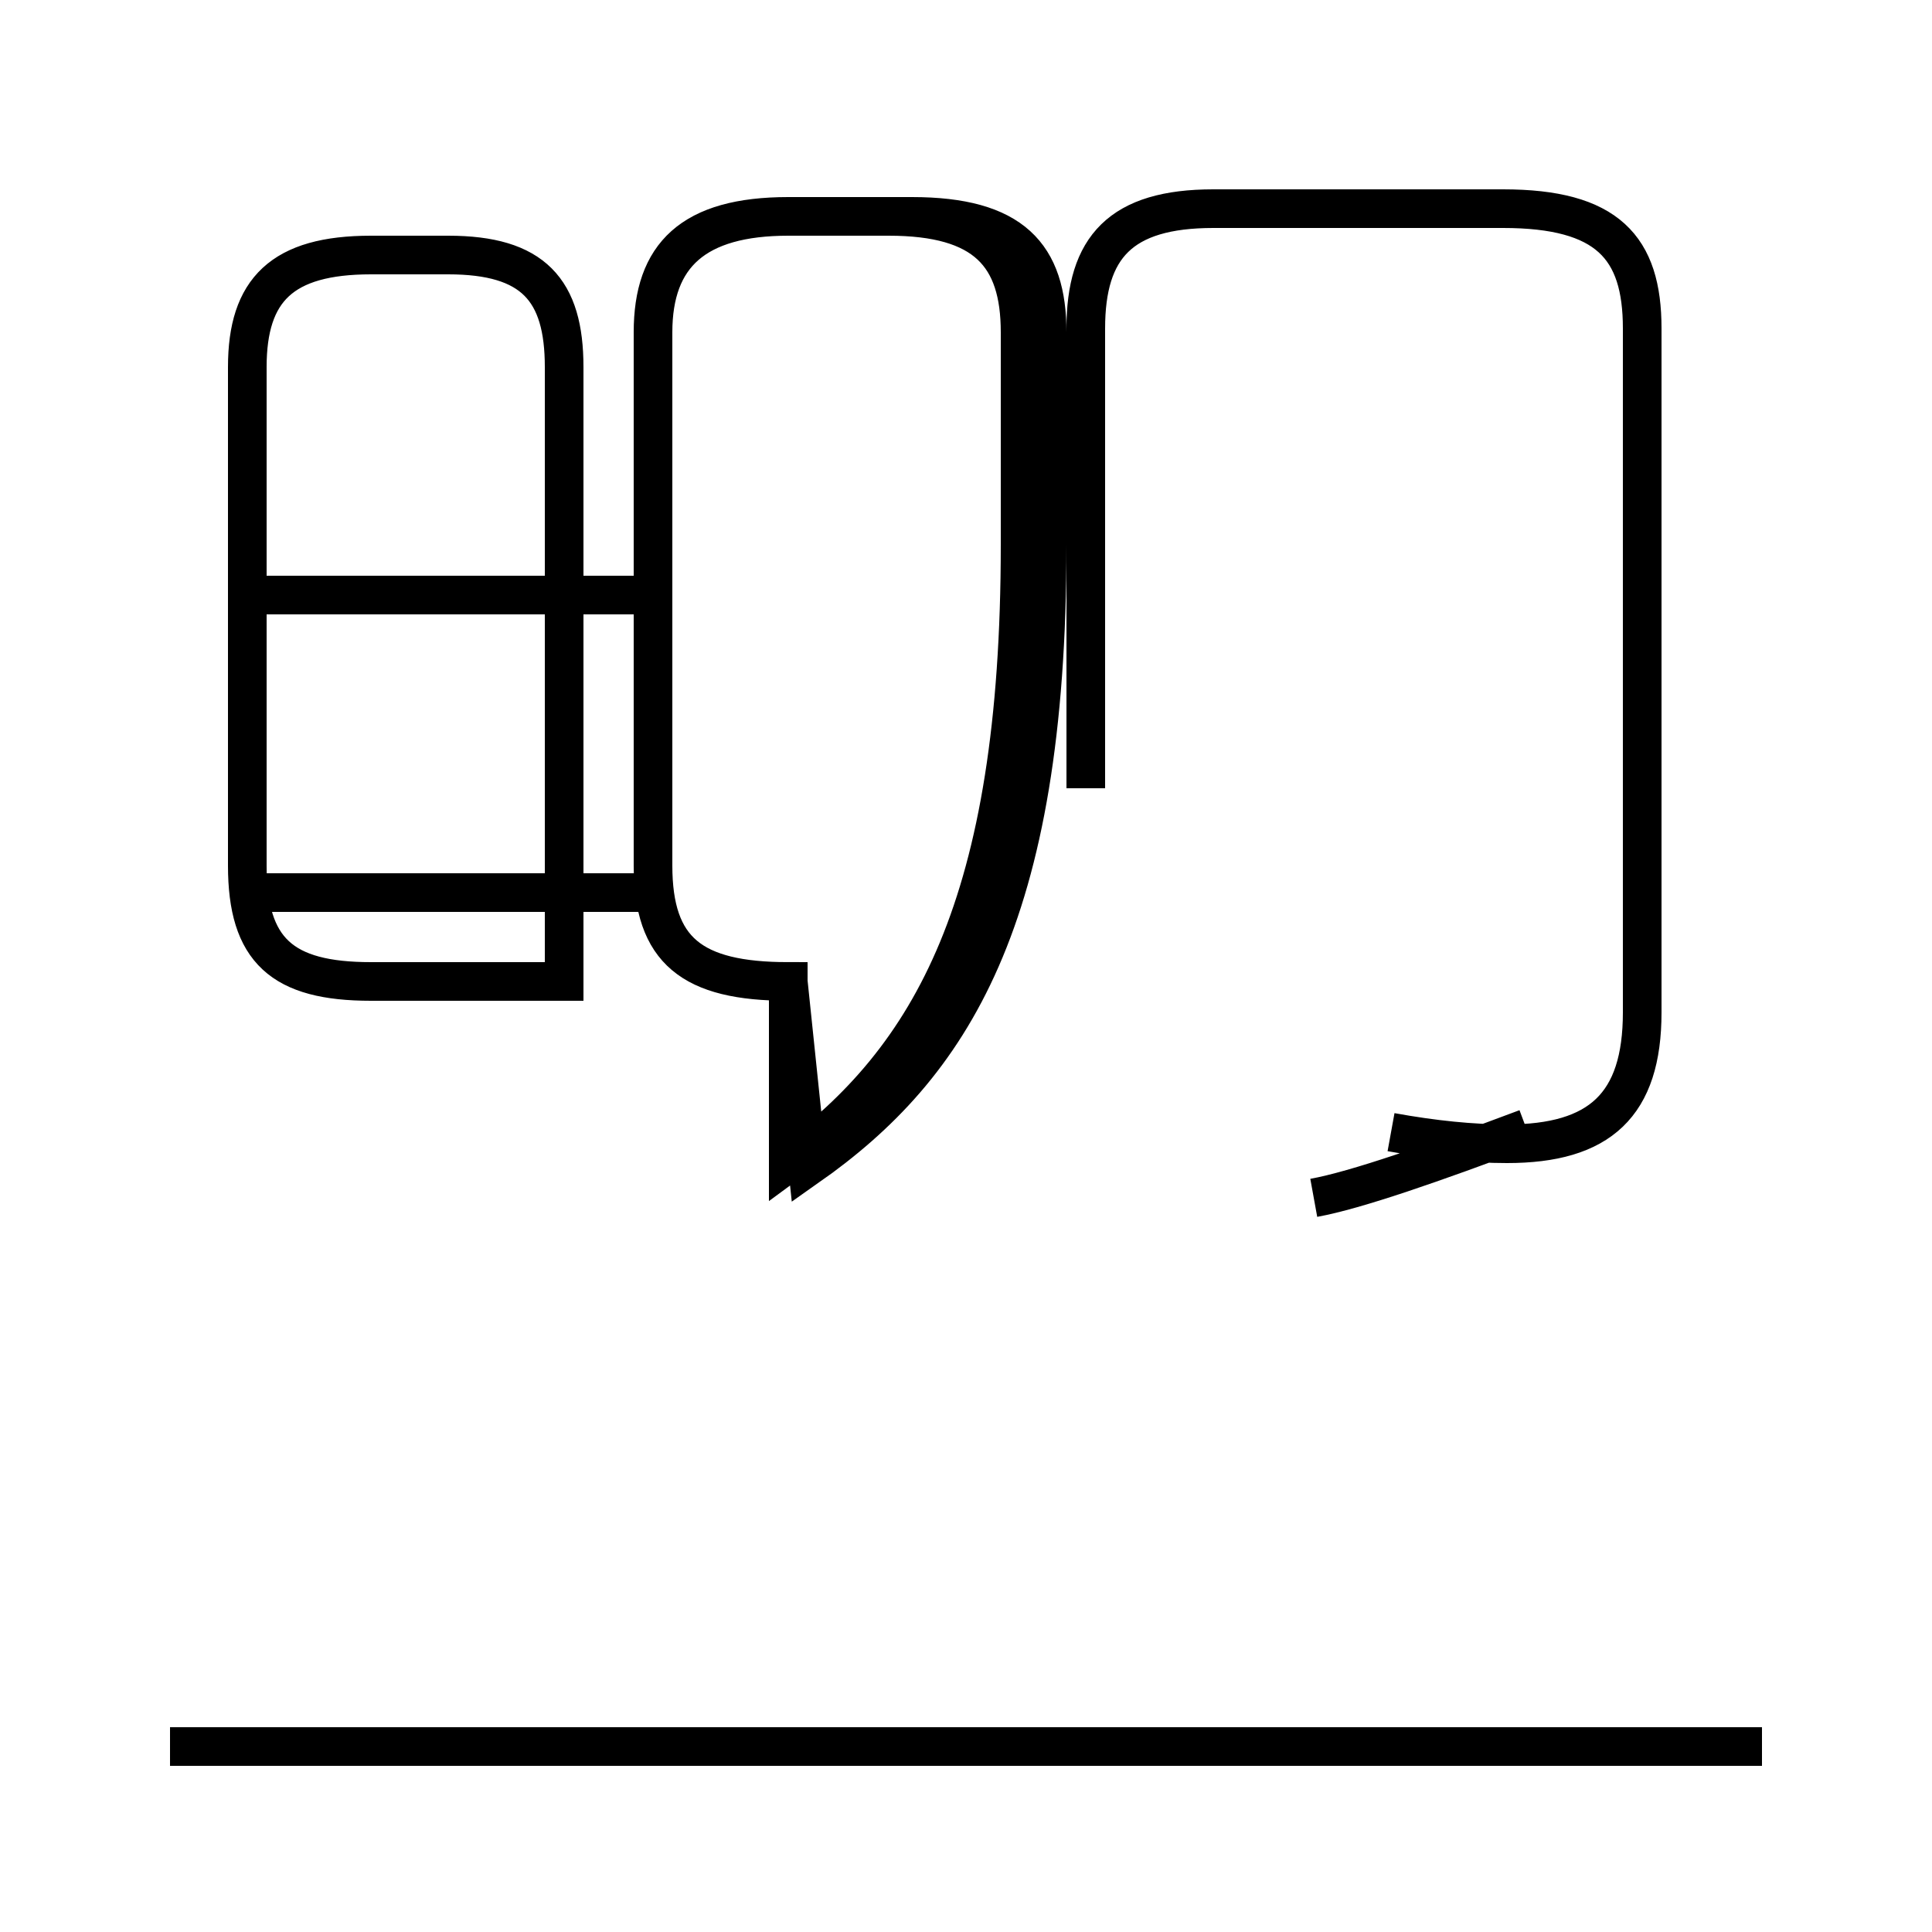 <?xml version='1.0' encoding='utf8'?>
<svg viewBox="0.0 -44.0 50.0 50.0" version="1.1" xmlns="http://www.w3.org/2000/svg">
<rect x="0.0" y="-44.0" width="50.0" height="50.0" fill="#808080" stroke="none"/>
<rect x="-1000" y="-1000" width="2000" height="2000" stroke="white" fill="white"/>
<g style="fill:none; stroke:#000000;  stroke-width:1">
<path d="M 14.6 18.6 L 14.6 34.5 C 14.6 36.5 13.8 37.4 11.6 37.4 L 9.6 37.4 C 7.3 37.4 6.4 36.5 6.4 34.5 L 6.4 21.6 C 6.4 19.4 7.3 18.6 9.6 18.6 Z M 17.2 28.6 L 6.2 28.6 M 17.2 20.9 L 6.2 20.9 M 20.4 13.9 C 24.1 16.6 26.4 20.6 26.4 29.9 L 26.4 35.4 C 26.4 37.4 25.5 38.4 23.0 38.4 L 20.4 38.4 C 17.9 38.4 16.9 37.4 16.9 35.4 L 16.9 21.6 C 16.9 19.4 17.9 18.6 20.4 18.6 Z M 45.6 -1.2 L 4.4 -1.2 M 39.5 14.8 C 37.1 13.9 35.1 13.2 34.0 13.0 M 20.9 13.8 C 24.6 16.4 27.1 20.2 27.1 29.9 L 27.1 35.4 C 27.1 37.4 26.2 38.4 23.6 38.4 L 20.4 38.4 C 18.0 38.4 16.9 37.4 16.9 35.4 L 16.9 21.6 C 16.9 19.4 17.9 18.6 20.4 18.6 Z M 36.0 14.7 C 37.1 14.5 38.1 14.4 39.0 14.4 C 41.4 14.4 42.5 15.4 42.5 17.8 L 42.5 35.5 C 42.5 37.6 41.6 38.6 38.9 38.6 L 31.4 38.6 C 29.0 38.6 28.1 37.6 28.1 35.5 L 28.1 23.6" transform="scale(1, -1)" />
</g>
</svg>
